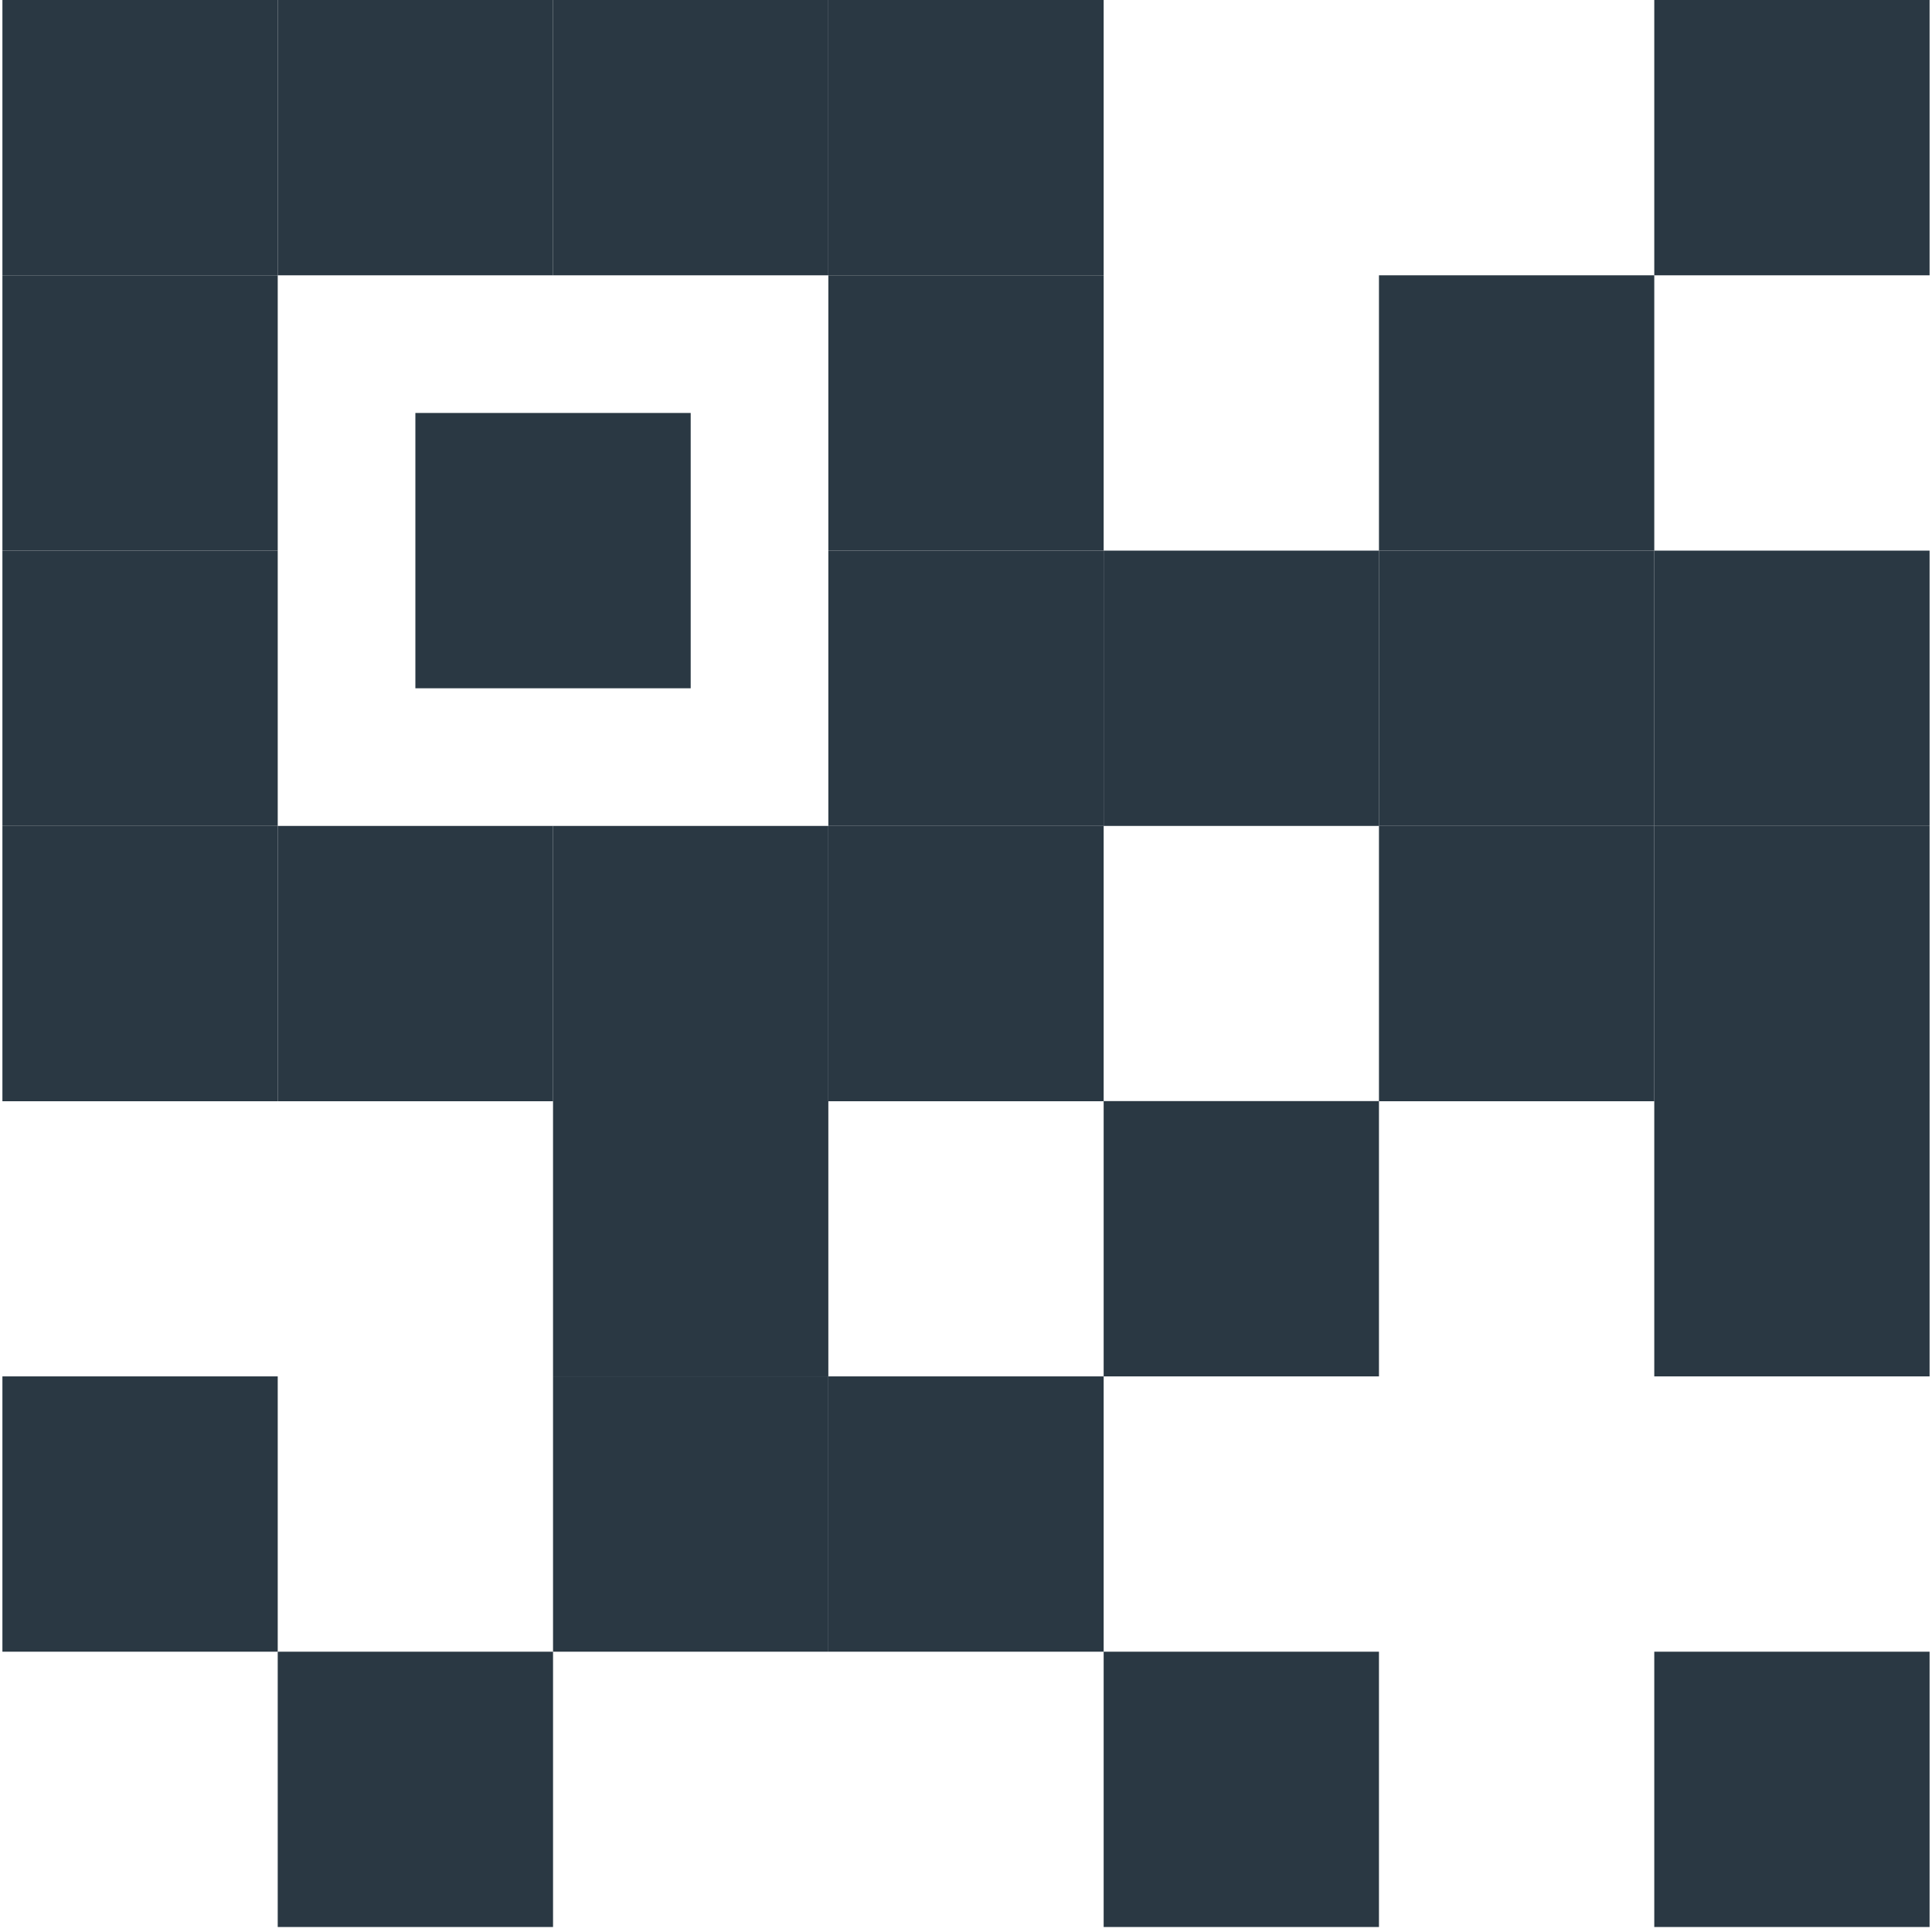 <svg width="12" height="12" viewBox="0 0 12 12" fill="none" xmlns="http://www.w3.org/2000/svg">
<rect x="0.015" y="1.71" width="1.71" height="1.71" fill="#2A3843"/>
<rect x="0.015" y="5.13" width="1.71" height="1.71" fill="#2A3843"/>
<rect x="0.015" y="8.549" width="1.71" height="1.71" fill="#2A3843"/>
<rect x="1.725" y="-7.62939e-06" width="1.71" height="1.71" fill="#2A3843"/>
<rect x="1.725" y="10.259" width="1.71" height="1.71" fill="#2A3843"/>
<rect x="3.435" y="5.13" width="1.71" height="1.71" fill="#2A3843"/>
<rect x="3.435" y="8.549" width="1.71" height="1.71" fill="#2A3843"/>
<rect x="5.145" y="-7.62939e-06" width="1.71" height="1.71" fill="#2A3843"/>
<rect x="5.145" y="3.42" width="1.71" height="1.71" fill="#2A3843"/>
<rect x="8.565" y="3.42" width="1.71" height="1.71" fill="#2A3843"/>
<rect x="10.275" y="5.13" width="1.71" height="1.71" fill="#2A3843"/>
<rect x="0.015" width="1.71" height="1.71" fill="#2A3843"/>
<rect x="0.015" y="3.42" width="1.71" height="1.71" fill="#2A3843"/>
<rect x="1.725" y="5.13" width="1.71" height="1.71" fill="#2A3843"/>
<rect x="3.435" y="-7.62939e-06" width="1.71" height="1.71" fill="#2A3843"/>
<rect x="2.58" y="2.565" width="1.71" height="1.71" fill="#2A3843"/>
<rect x="3.435" y="6.839" width="1.71" height="1.71" fill="#2A3843"/>
<rect x="5.145" y="1.71" width="1.71" height="1.71" fill="#2A3843"/>
<rect x="5.145" y="5.13" width="1.71" height="1.71" fill="#2A3843"/>
<rect x="5.145" y="8.549" width="1.71" height="1.71" fill="#2A3843"/>
<rect x="6.855" y="3.42" width="1.71" height="1.71" fill="#2A3843"/>
<rect x="6.855" y="6.839" width="1.71" height="1.71" fill="#2A3843"/>
<rect x="6.855" y="10.259" width="1.71" height="1.71" fill="#2A3843"/>
<rect x="8.565" y="1.71" width="1.71" height="1.71" fill="#2A3843"/>
<rect x="8.565" y="5.13" width="1.71" height="1.71" fill="#2A3843"/>
<rect x="10.275" y="-7.62939e-06" width="1.71" height="1.71" fill="#2A3843"/>
<rect x="10.275" y="3.42" width="1.71" height="1.71" fill="#2A3843"/>
<rect x="10.275" y="6.839" width="1.71" height="1.71" fill="#2A3843"/>
<rect x="10.275" y="10.259" width="1.71" height="1.71" fill="#2A3843"/>
</svg>
